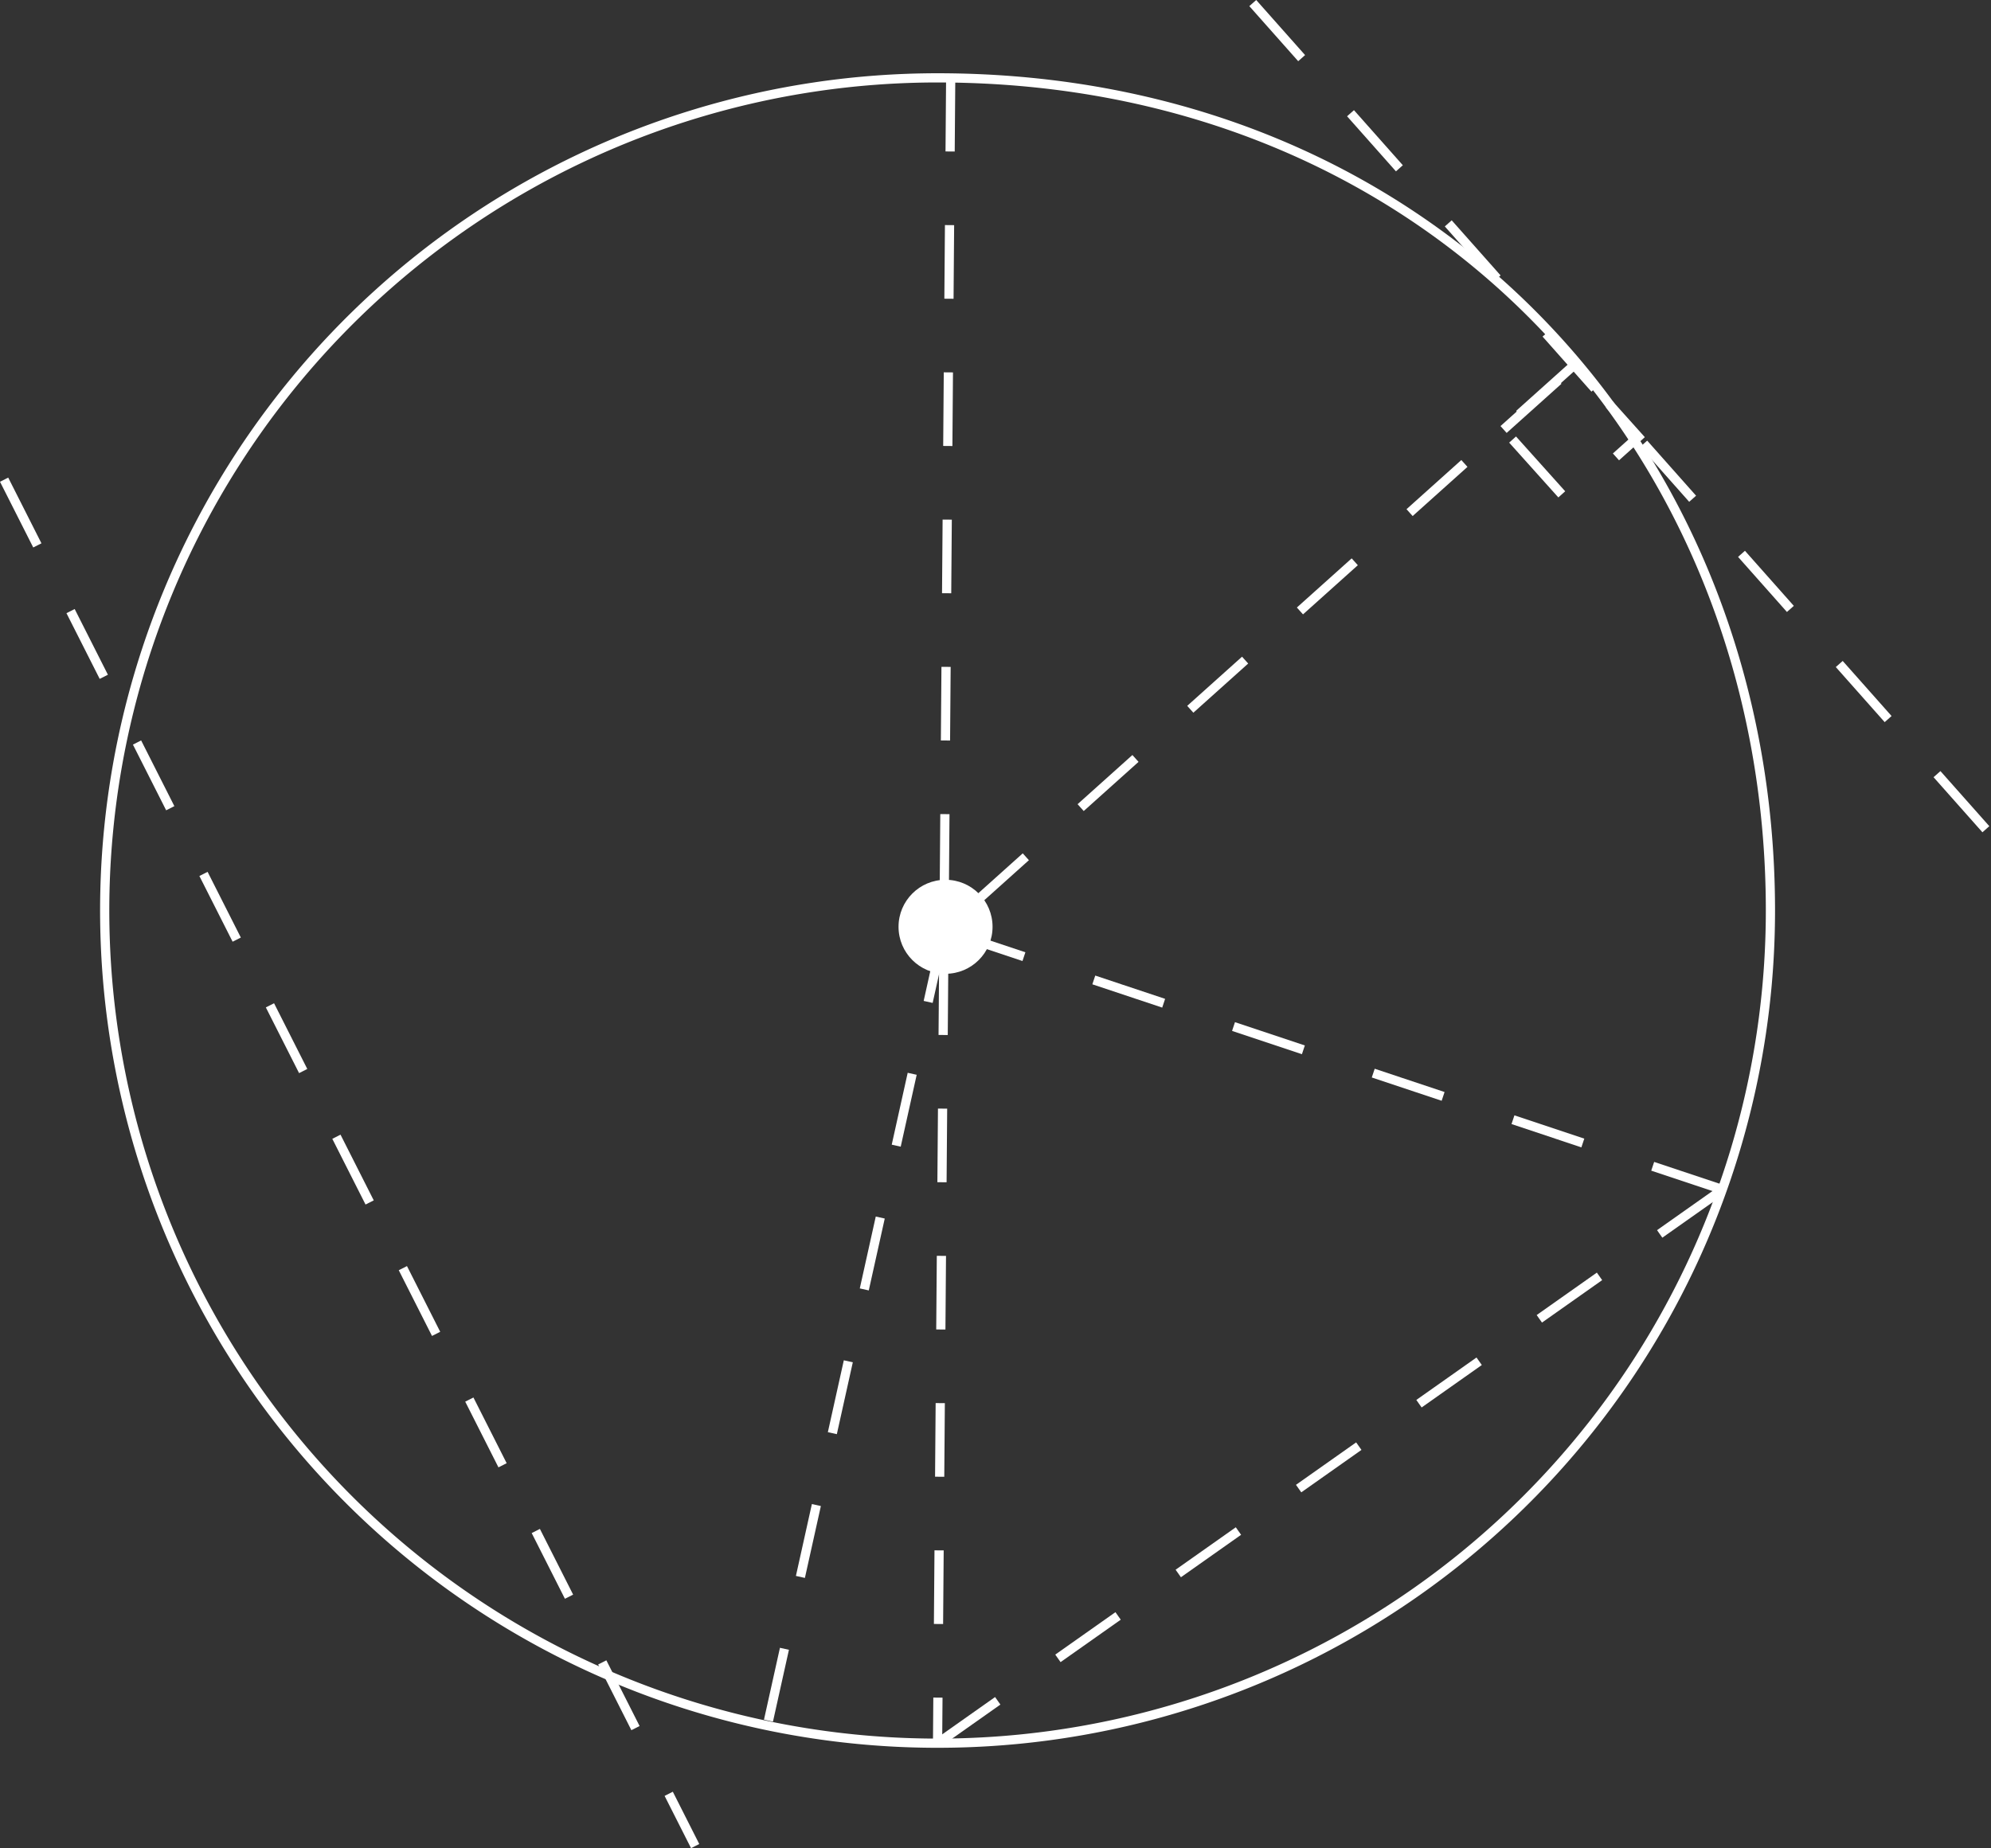 <svg xmlns="http://www.w3.org/2000/svg" viewBox="0 0 324.42 301.22"><rect x="0" y="0" width="324.42" height="301.22" fill="#333333" stroke="none"/><defs><style>.cls-1,.cls-2{fill:none;stroke:#fff;stroke-miterlimit:10;stroke-width:1.5px;}.cls-2{stroke-dasharray:12;}.cls-3{fill:#fff;}</style></defs><title>Asset 5</title><g id="Layer_2" data-name="Layer 2"><g id="_004_the_vision" data-name="004_the vision"><path class="cls-1" d="M288.48,148.4A135.71,135.71,0,1,1,152.77,12.69C233.42,12.69,288.48,73.45,288.48,148.4Z"/><line class="cls-2" x1="154.91" y1="12.69" x2="152.77" y2="284.12"/><line class="cls-2" x1="0.67" y1="78.18" x2="113.27" y2="300.88"/><line class="cls-2" x1="204.13" y1="0.5" x2="323.86" y2="135.46"/><line class="cls-2" x1="153.84" y1="151.58" x2="125.03" y2="281.28"/><line class="cls-2" x1="256.48" y1="59.51" x2="153.84" y2="151.58"/><line class="cls-2" x1="280.68" y1="193.88" x2="153.84" y2="151.58"/><line class="cls-2" x1="152.77" y1="284.12" x2="280.68" y2="193.88"/><circle class="cls-3" cx="154.07" cy="151.05" r="7.66"/><rect class="cls-2" x="248.19" y="62.81" width="15.55" height="15.55" transform="translate(18.3 188.96) rotate(-41.89)"/></g></g></svg>